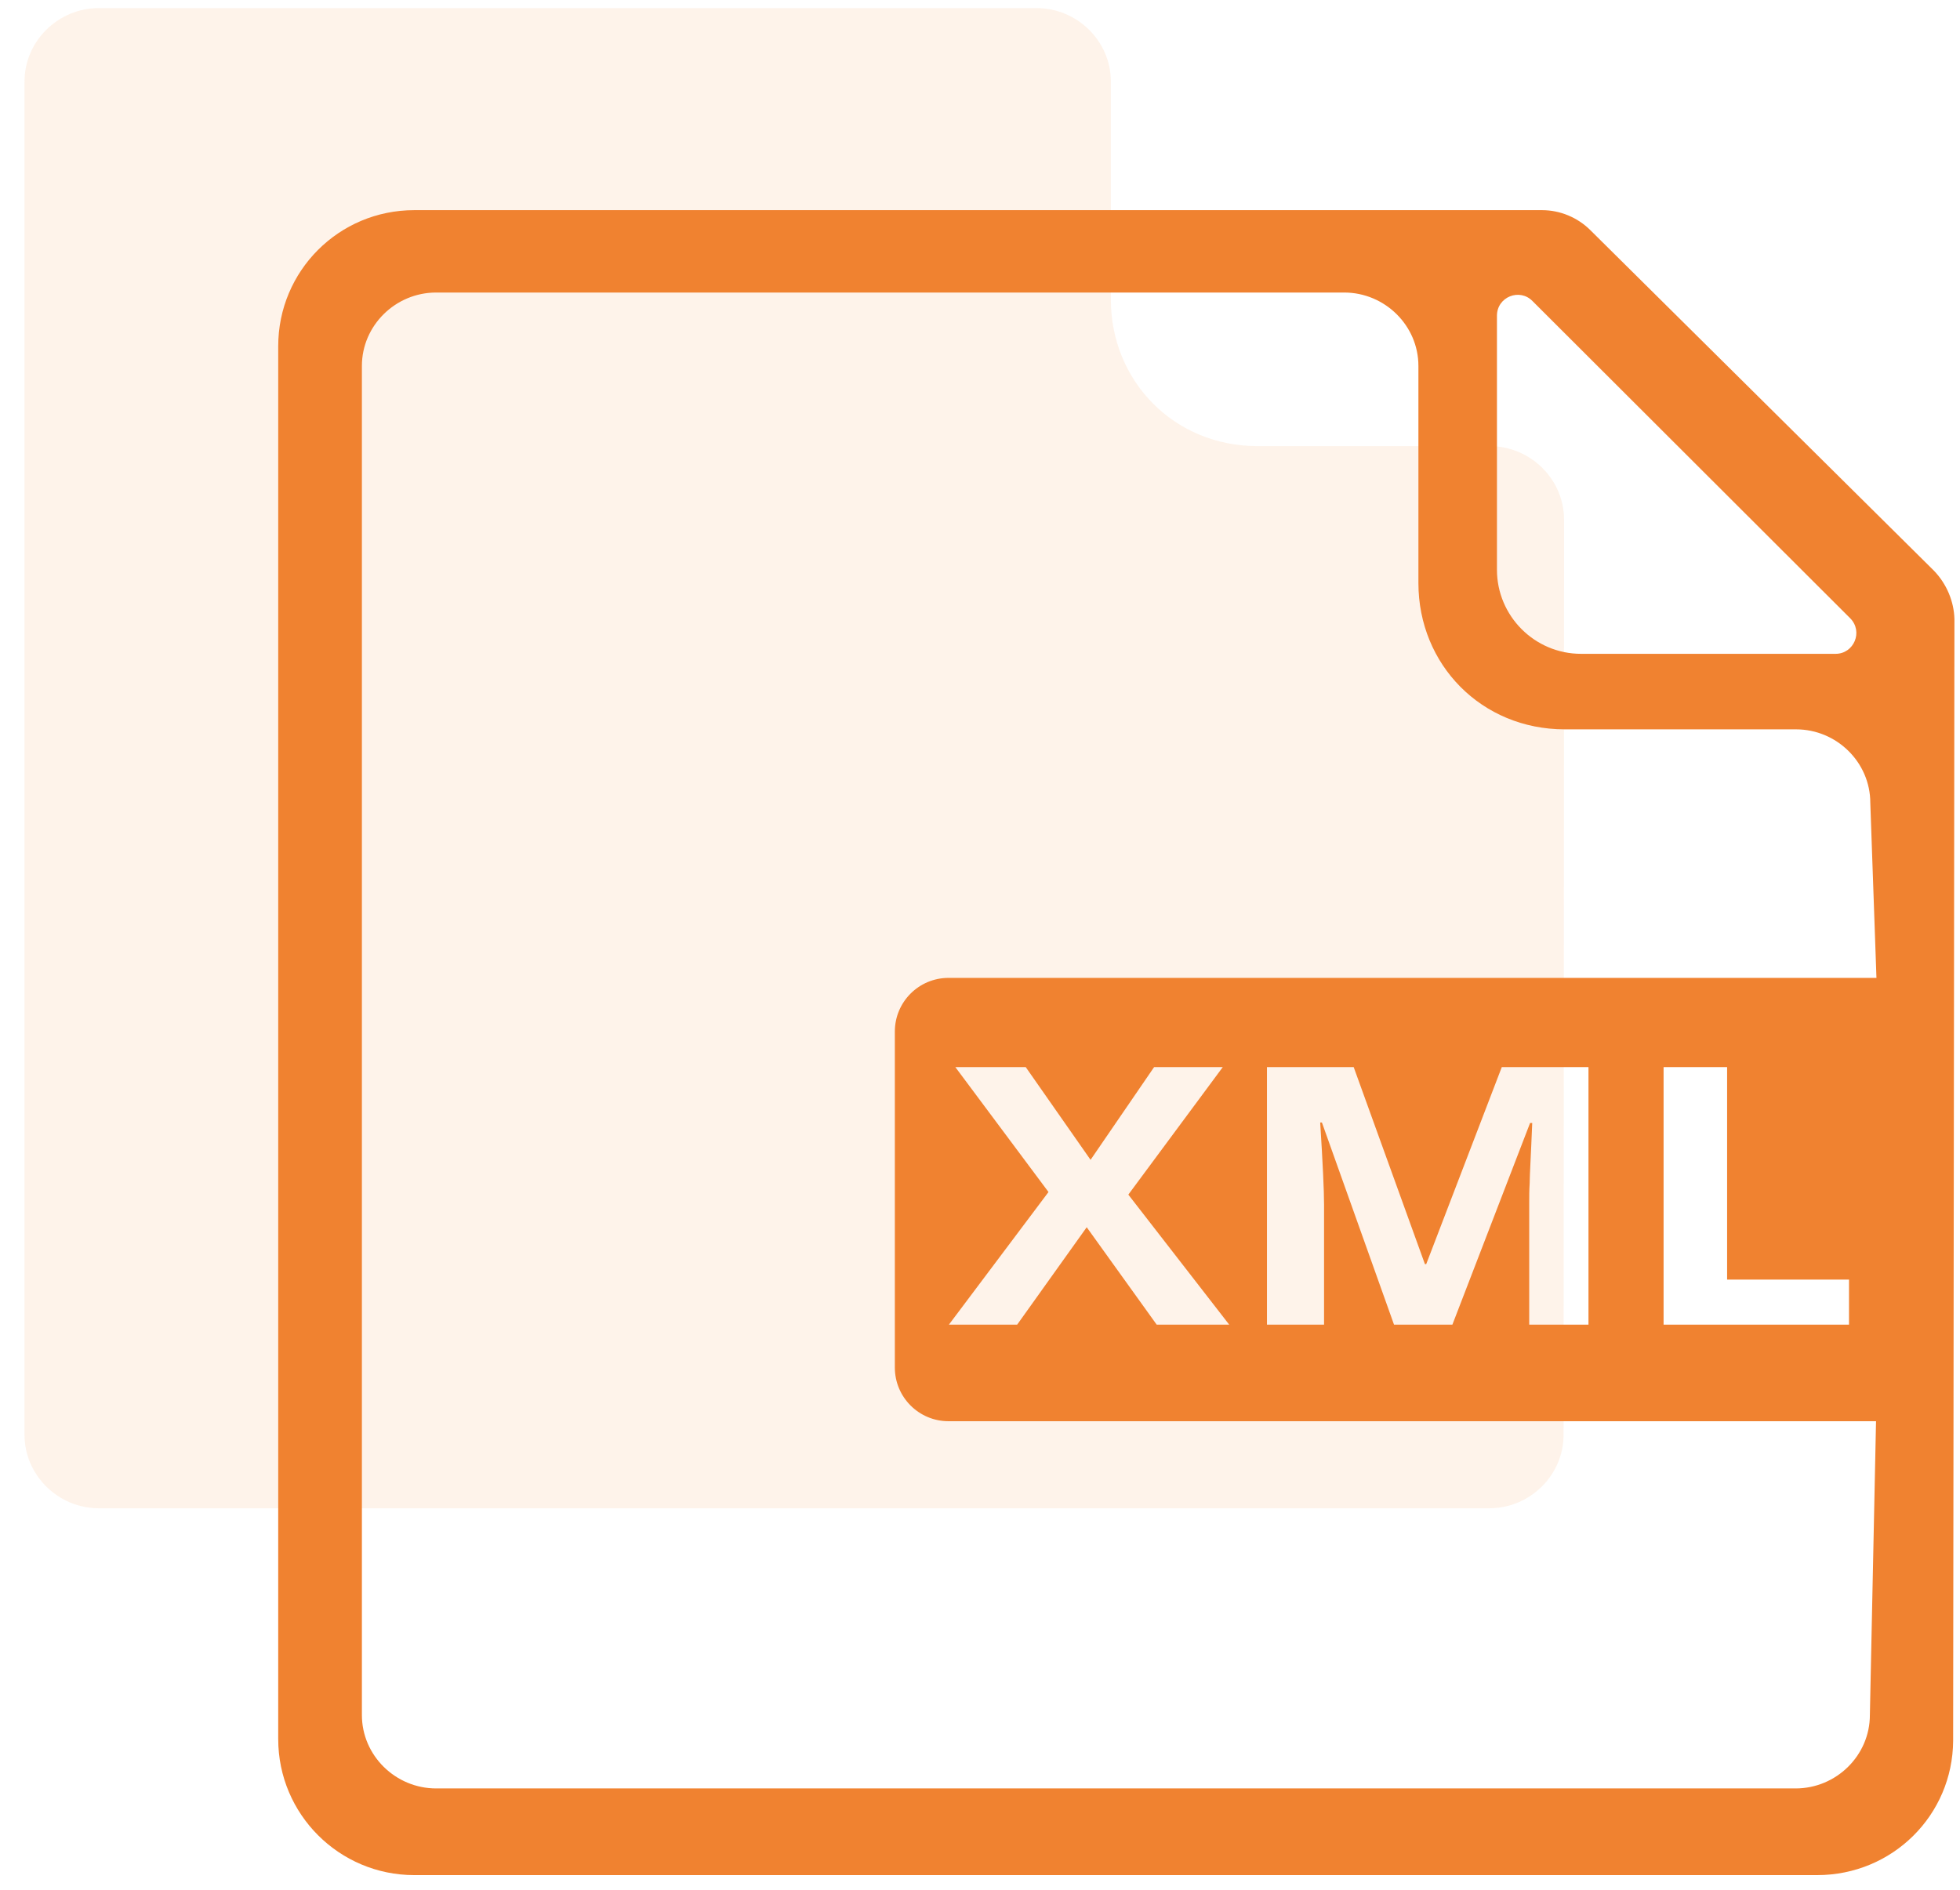 <svg xmlns="http://www.w3.org/2000/svg" width="56" height="54" viewBox="0 0 56 54">
  <g fill="#F08230" transform="translate(.7 -.2)">
    <path d="M43.987,16.393 L43.974,41.197 C43.974,42.352 43.016,43.299 41.848,43.299 L2.126,43.299 C0.959,43.299 0,42.352 0,41.197 L0,2.532 C0,1.377 0.959,0.431 2.126,0.431 L28.913,0.431 C30.081,0.431 31.039,1.377 31.039,2.532 L31.039,8.757 C31.039,11.092 32.846,12.948 35.23,12.948 L41.861,12.948 C43.028,12.948 43.987,13.894 43.987,15.049 L43.987,16.393 Z" opacity=".1"/>
    <path d="M54.552,16.504 L44.743,6.781 C44.375,6.413 43.873,6.205 43.358,6.205 L39.507,6.205 L11.137,6.205 C8.978,6.205 7.249,7.946 7.249,10.092 L7.249,49.894 C7.249,52.04 8.99,53.781 11.137,53.781 L51.216,53.781 C53.375,53.781 55.091,52.064 55.104,49.943 L55.141,17.89 C55.128,17.387 54.92,16.884 54.552,16.504 Z M43.088,8.805 L52.161,17.865 C52.541,18.245 52.271,18.883 51.744,18.883 L44.473,18.883 C43.149,18.883 42.07,17.804 42.07,16.479 L42.07,9.222 C42.07,8.682 42.72,8.425 43.088,8.805 Z M26.4,28.143 C25.554,28.143 24.867,28.829 24.867,29.676 L24.867,39.278 C24.867,40.124 25.554,40.811 26.4,40.811 L52.901,40.811 L52.725,49.207 C52.725,50.36 51.768,51.304 50.603,51.304 L11.762,51.304 C10.597,51.304 9.64,50.36 9.64,49.207 L9.64,10.656 C9.64,9.504 10.597,8.559 11.762,8.559 L37.704,8.559 C38.869,8.559 39.826,9.504 39.826,10.656 L39.826,16.86 C39.826,19.19 41.628,21.041 44.007,21.041 L50.615,21.041 C51.78,21.041 52.737,21.986 52.737,23.139 L52.913,28.143 L26.4,28.143 Z M52.129,38.051 L46.831,38.051 L46.831,30.693 L48.646,30.693 L48.646,36.764 L52.129,36.764 L52.129,38.051 Z M43.017,32.288 L40.797,38.051 L39.129,38.051 L37.069,32.275 L37.02,32.275 C37.094,33.453 37.13,34.225 37.13,34.618 L37.13,38.051 L35.499,38.051 L35.499,30.693 L37.977,30.693 L40.012,36.322 L40.049,36.322 L42.208,30.693 L44.685,30.693 L44.685,38.051 L42.992,38.051 L42.992,34.569 C42.992,34.397 42.992,34.213 43.005,34.005 C43.005,33.796 43.041,33.22 43.078,32.288 L43.017,32.288 Z M26.596,30.693 L28.607,30.693 L30.459,33.342 L32.274,30.693 L34.236,30.693 L31.538,34.336 L34.42,38.051 L32.348,38.051 L30.349,35.268 L28.362,38.051 L26.412,38.051 L29.257,34.262 L26.596,30.693 Z"/>
  </g>
</svg>
